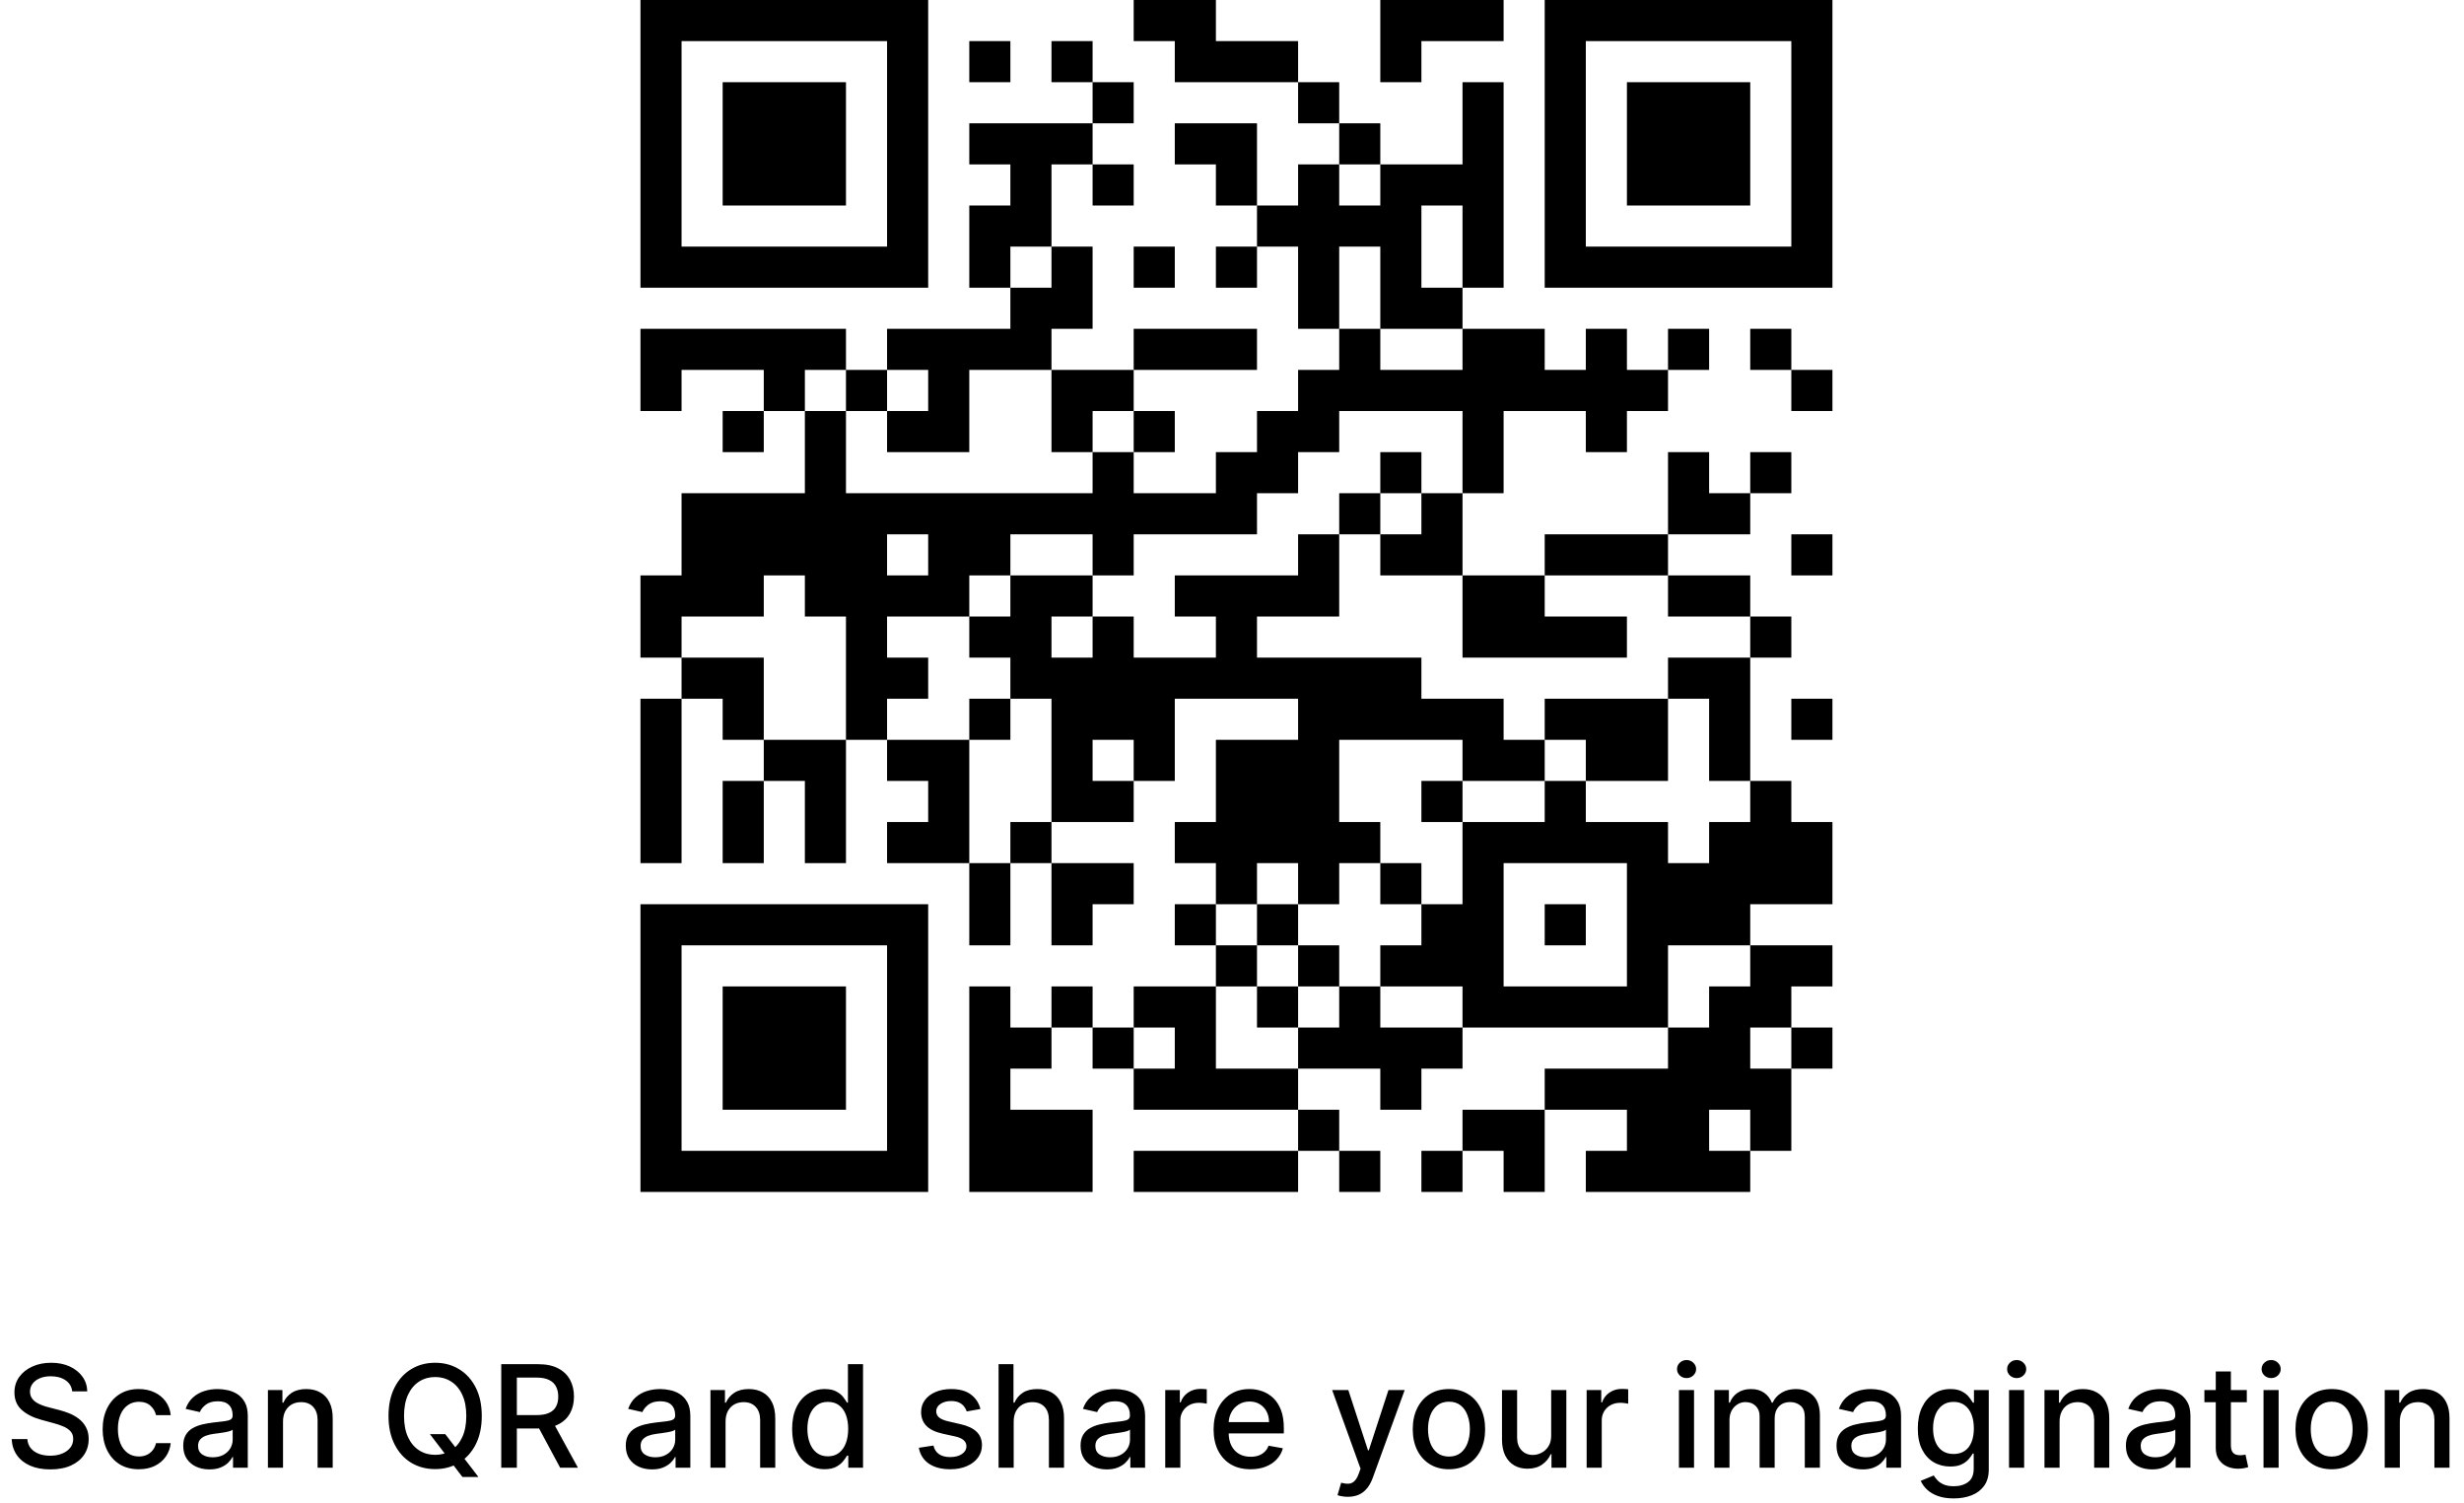 <svg width="277" height="169" viewBox="0 0 277 169" fill="none" xmlns="http://www.w3.org/2000/svg">
<path d="M8.117 156.42C8.057 155.883 7.807 155.466 7.367 155.17C6.928 154.871 6.375 154.722 5.708 154.722C5.231 154.722 4.818 154.797 4.469 154.949C4.121 155.097 3.85 155.301 3.657 155.562C3.468 155.82 3.373 156.114 3.373 156.443C3.373 156.72 3.437 156.958 3.566 157.159C3.699 157.36 3.871 157.528 4.083 157.665C4.299 157.797 4.53 157.909 4.776 158C5.022 158.087 5.259 158.159 5.487 158.216L6.623 158.511C6.994 158.602 7.375 158.725 7.765 158.881C8.155 159.036 8.517 159.241 8.85 159.494C9.183 159.748 9.452 160.062 9.657 160.438C9.865 160.812 9.969 161.261 9.969 161.784C9.969 162.443 9.799 163.028 9.458 163.54C9.121 164.051 8.63 164.455 7.987 164.75C7.346 165.045 6.572 165.193 5.663 165.193C4.791 165.193 4.038 165.055 3.401 164.778C2.765 164.502 2.267 164.11 1.907 163.602C1.547 163.091 1.348 162.485 1.31 161.784H3.072C3.106 162.205 3.242 162.555 3.481 162.835C3.723 163.112 4.032 163.318 4.407 163.455C4.786 163.587 5.201 163.653 5.651 163.653C6.147 163.653 6.589 163.576 6.975 163.42C7.365 163.261 7.672 163.042 7.896 162.761C8.119 162.477 8.231 162.146 8.231 161.767C8.231 161.422 8.132 161.14 7.935 160.92C7.742 160.701 7.479 160.519 7.146 160.375C6.816 160.231 6.443 160.104 6.026 159.994L4.651 159.619C3.719 159.366 2.981 158.992 2.435 158.5C1.894 158.008 1.623 157.356 1.623 156.545C1.623 155.875 1.805 155.29 2.168 154.79C2.532 154.29 3.024 153.902 3.646 153.625C4.267 153.345 4.968 153.205 5.748 153.205C6.536 153.205 7.231 153.343 7.833 153.619C8.439 153.896 8.916 154.277 9.265 154.761C9.613 155.242 9.795 155.795 9.81 156.42H8.117ZM15.607 165.176C14.762 165.176 14.035 164.985 13.425 164.602C12.819 164.216 12.354 163.684 12.028 163.006C11.702 162.328 11.539 161.551 11.539 160.676C11.539 159.79 11.706 159.008 12.039 158.33C12.372 157.648 12.842 157.116 13.448 156.733C14.054 156.35 14.768 156.159 15.59 156.159C16.253 156.159 16.844 156.282 17.363 156.528C17.882 156.771 18.3 157.112 18.619 157.551C18.941 157.991 19.132 158.504 19.192 159.091H17.539C17.448 158.682 17.24 158.33 16.914 158.034C16.592 157.739 16.16 157.591 15.619 157.591C15.145 157.591 14.73 157.716 14.374 157.966C14.022 158.212 13.747 158.564 13.55 159.023C13.354 159.477 13.255 160.015 13.255 160.636C13.255 161.273 13.352 161.822 13.545 162.284C13.738 162.746 14.011 163.104 14.363 163.358C14.719 163.612 15.137 163.739 15.619 163.739C15.941 163.739 16.232 163.68 16.494 163.562C16.759 163.441 16.98 163.269 17.158 163.045C17.34 162.822 17.467 162.553 17.539 162.239H19.192C19.132 162.803 18.948 163.307 18.641 163.75C18.334 164.193 17.924 164.542 17.408 164.795C16.897 165.049 16.297 165.176 15.607 165.176ZM23.549 165.193C22.996 165.193 22.496 165.091 22.049 164.886C21.602 164.678 21.248 164.377 20.986 163.983C20.729 163.589 20.6 163.106 20.6 162.534C20.6 162.042 20.695 161.636 20.884 161.318C21.074 161 21.329 160.748 21.651 160.562C21.973 160.377 22.333 160.237 22.731 160.142C23.129 160.047 23.534 159.975 23.947 159.926C24.47 159.866 24.894 159.816 25.22 159.778C25.545 159.737 25.782 159.67 25.93 159.58C26.077 159.489 26.151 159.341 26.151 159.136V159.097C26.151 158.6 26.011 158.216 25.731 157.943C25.454 157.67 25.041 157.534 24.492 157.534C23.92 157.534 23.47 157.661 23.14 157.915C22.814 158.165 22.589 158.443 22.464 158.75L20.867 158.386C21.057 157.856 21.333 157.428 21.697 157.102C22.064 156.773 22.486 156.534 22.964 156.386C23.441 156.235 23.943 156.159 24.47 156.159C24.818 156.159 25.187 156.201 25.577 156.284C25.971 156.364 26.339 156.511 26.68 156.727C27.024 156.943 27.307 157.252 27.526 157.653C27.746 158.051 27.856 158.568 27.856 159.205V165H26.197V163.807H26.129C26.019 164.027 25.854 164.242 25.634 164.455C25.415 164.667 25.132 164.843 24.788 164.983C24.443 165.123 24.03 165.193 23.549 165.193ZM23.918 163.83C24.388 163.83 24.79 163.737 25.123 163.551C25.46 163.366 25.716 163.123 25.89 162.824C26.068 162.521 26.157 162.197 26.157 161.852V160.727C26.096 160.788 25.979 160.845 25.805 160.898C25.634 160.947 25.439 160.991 25.22 161.028C25 161.062 24.786 161.095 24.577 161.125C24.369 161.152 24.195 161.174 24.055 161.193C23.725 161.235 23.424 161.305 23.151 161.403C22.882 161.502 22.666 161.644 22.504 161.83C22.345 162.011 22.265 162.254 22.265 162.557C22.265 162.977 22.42 163.295 22.731 163.511C23.041 163.723 23.437 163.83 23.918 163.83ZM31.817 159.818V165H30.119V156.273H31.749V157.693H31.857C32.058 157.231 32.372 156.86 32.8 156.58C33.232 156.299 33.776 156.159 34.431 156.159C35.026 156.159 35.547 156.284 35.994 156.534C36.441 156.78 36.787 157.148 37.033 157.636C37.28 158.125 37.403 158.729 37.403 159.449V165H35.704V159.653C35.704 159.021 35.539 158.527 35.209 158.17C34.88 157.811 34.427 157.631 33.852 157.631C33.458 157.631 33.107 157.716 32.8 157.886C32.497 158.057 32.257 158.307 32.079 158.636C31.905 158.962 31.817 159.356 31.817 159.818ZM48.33 161.227H50.057L51.273 162.812L51.847 163.517L53.785 166.045H51.989L50.694 164.358L50.251 163.744L48.33 161.227ZM54.16 159.182C54.16 160.424 53.932 161.492 53.478 162.386C53.023 163.277 52.4 163.962 51.609 164.443C50.821 164.92 49.925 165.159 48.921 165.159C47.914 165.159 47.014 164.92 46.222 164.443C45.434 163.962 44.813 163.275 44.359 162.381C43.904 161.487 43.677 160.42 43.677 159.182C43.677 157.939 43.904 156.873 44.359 155.983C44.813 155.089 45.434 154.403 46.222 153.926C47.014 153.445 47.914 153.205 48.921 153.205C49.925 153.205 50.821 153.445 51.609 153.926C52.4 154.403 53.023 155.089 53.478 155.983C53.932 156.873 54.16 157.939 54.16 159.182ZM52.421 159.182C52.421 158.235 52.268 157.437 51.961 156.79C51.658 156.138 51.241 155.646 50.711 155.312C50.184 154.975 49.588 154.807 48.921 154.807C48.251 154.807 47.652 154.975 47.126 155.312C46.599 155.646 46.182 156.138 45.876 156.79C45.573 157.437 45.421 158.235 45.421 159.182C45.421 160.129 45.573 160.928 45.876 161.58C46.182 162.227 46.599 162.72 47.126 163.057C47.652 163.39 48.251 163.557 48.921 163.557C49.588 163.557 50.184 163.39 50.711 163.057C51.241 162.72 51.658 162.227 51.961 161.58C52.268 160.928 52.421 160.129 52.421 159.182ZM56.349 165V153.364H60.496C61.398 153.364 62.146 153.519 62.741 153.83C63.339 154.14 63.786 154.57 64.082 155.119C64.377 155.665 64.525 156.295 64.525 157.011C64.525 157.723 64.375 158.35 64.076 158.892C63.781 159.43 63.334 159.848 62.735 160.148C62.14 160.447 61.392 160.597 60.491 160.597H57.349V159.085H60.332C60.9 159.085 61.362 159.004 61.718 158.841C62.078 158.678 62.341 158.441 62.508 158.131C62.675 157.82 62.758 157.447 62.758 157.011C62.758 156.572 62.673 156.191 62.502 155.869C62.336 155.547 62.072 155.301 61.712 155.131C61.356 154.956 60.889 154.869 60.309 154.869H58.104V165H56.349ZM62.093 159.75L64.968 165H62.968L60.15 159.75H62.093ZM73.299 165.193C72.746 165.193 72.246 165.091 71.799 164.886C71.352 164.678 70.998 164.377 70.737 163.983C70.479 163.589 70.35 163.106 70.35 162.534C70.35 162.042 70.445 161.636 70.634 161.318C70.824 161 71.079 160.748 71.401 160.562C71.723 160.377 72.083 160.237 72.481 160.142C72.879 160.047 73.284 159.975 73.697 159.926C74.219 159.866 74.644 159.816 74.969 159.778C75.295 159.737 75.532 159.67 75.68 159.58C75.827 159.489 75.901 159.341 75.901 159.136V159.097C75.901 158.6 75.761 158.216 75.481 157.943C75.204 157.67 74.791 157.534 74.242 157.534C73.67 157.534 73.219 157.661 72.89 157.915C72.564 158.165 72.339 158.443 72.214 158.75L70.617 158.386C70.807 157.856 71.083 157.428 71.447 157.102C71.814 156.773 72.237 156.534 72.714 156.386C73.191 156.235 73.693 156.159 74.219 156.159C74.568 156.159 74.937 156.201 75.327 156.284C75.721 156.364 76.089 156.511 76.43 156.727C76.774 156.943 77.057 157.252 77.276 157.653C77.496 158.051 77.606 158.568 77.606 159.205V165H75.947V163.807H75.879C75.769 164.027 75.604 164.242 75.384 164.455C75.165 164.667 74.882 164.843 74.538 164.983C74.193 165.123 73.78 165.193 73.299 165.193ZM73.668 163.83C74.138 163.83 74.54 163.737 74.873 163.551C75.21 163.366 75.466 163.123 75.64 162.824C75.818 162.521 75.907 162.197 75.907 161.852V160.727C75.846 160.788 75.729 160.845 75.555 160.898C75.384 160.947 75.189 160.991 74.969 161.028C74.75 161.062 74.536 161.095 74.327 161.125C74.119 161.152 73.945 161.174 73.805 161.193C73.475 161.235 73.174 161.305 72.901 161.403C72.632 161.502 72.416 161.644 72.254 161.83C72.094 162.011 72.015 162.254 72.015 162.557C72.015 162.977 72.17 163.295 72.481 163.511C72.791 163.723 73.187 163.83 73.668 163.83ZM81.567 159.818V165H79.869V156.273H81.499V157.693H81.607C81.808 157.231 82.122 156.86 82.55 156.58C82.982 156.299 83.526 156.159 84.181 156.159C84.776 156.159 85.297 156.284 85.744 156.534C86.191 156.78 86.537 157.148 86.783 157.636C87.03 158.125 87.153 158.729 87.153 159.449V165H85.454V159.653C85.454 159.021 85.289 158.527 84.96 158.17C84.63 157.811 84.177 157.631 83.602 157.631C83.208 157.631 82.857 157.716 82.55 157.886C82.247 158.057 82.007 158.307 81.829 158.636C81.655 158.962 81.567 159.356 81.567 159.818ZM92.698 165.17C91.994 165.17 91.365 164.991 90.812 164.631C90.263 164.267 89.831 163.75 89.516 163.08C89.206 162.405 89.05 161.597 89.05 160.653C89.05 159.71 89.208 158.903 89.522 158.233C89.84 157.562 90.276 157.049 90.829 156.693C91.382 156.337 92.009 156.159 92.71 156.159C93.251 156.159 93.687 156.25 94.016 156.432C94.35 156.61 94.607 156.818 94.789 157.057C94.975 157.295 95.119 157.506 95.221 157.688H95.323V153.364H97.022V165H95.363V163.642H95.221C95.119 163.828 94.971 164.04 94.778 164.278C94.588 164.517 94.327 164.725 93.994 164.903C93.66 165.081 93.228 165.17 92.698 165.17ZM93.073 163.722C93.562 163.722 93.975 163.593 94.312 163.335C94.653 163.074 94.91 162.712 95.085 162.25C95.263 161.788 95.352 161.25 95.352 160.636C95.352 160.03 95.264 159.5 95.09 159.045C94.916 158.591 94.66 158.237 94.323 157.983C93.986 157.729 93.569 157.602 93.073 157.602C92.562 157.602 92.136 157.735 91.795 158C91.454 158.265 91.196 158.627 91.022 159.085C90.852 159.544 90.766 160.061 90.766 160.636C90.766 161.22 90.853 161.744 91.028 162.21C91.202 162.676 91.46 163.045 91.8 163.318C92.145 163.587 92.569 163.722 93.073 163.722ZM110.221 158.403L108.681 158.676C108.617 158.479 108.514 158.292 108.374 158.114C108.238 157.936 108.052 157.79 107.817 157.676C107.583 157.562 107.289 157.506 106.937 157.506C106.456 157.506 106.054 157.614 105.732 157.83C105.41 158.042 105.249 158.316 105.249 158.653C105.249 158.945 105.357 159.18 105.573 159.358C105.789 159.536 106.138 159.682 106.619 159.795L108.005 160.114C108.808 160.299 109.406 160.585 109.8 160.972C110.194 161.358 110.391 161.86 110.391 162.477C110.391 163 110.24 163.466 109.937 163.875C109.638 164.28 109.219 164.598 108.681 164.83C108.147 165.061 107.528 165.176 106.823 165.176C105.846 165.176 105.049 164.968 104.431 164.551C103.814 164.131 103.435 163.534 103.295 162.761L104.937 162.511C105.039 162.939 105.249 163.263 105.567 163.483C105.886 163.699 106.3 163.807 106.812 163.807C107.369 163.807 107.814 163.691 108.147 163.46C108.48 163.225 108.647 162.939 108.647 162.602C108.647 162.33 108.545 162.1 108.34 161.915C108.139 161.729 107.831 161.589 107.414 161.494L105.937 161.17C105.122 160.985 104.52 160.689 104.13 160.284C103.744 159.879 103.55 159.366 103.55 158.744C103.55 158.229 103.694 157.778 103.982 157.392C104.27 157.006 104.668 156.705 105.175 156.489C105.683 156.269 106.264 156.159 106.92 156.159C107.863 156.159 108.605 156.364 109.147 156.773C109.689 157.178 110.047 157.722 110.221 158.403ZM113.958 159.818V165H112.259V153.364H113.935V157.693H114.043C114.248 157.223 114.56 156.85 114.981 156.574C115.401 156.297 115.951 156.159 116.629 156.159C117.227 156.159 117.75 156.282 118.197 156.528C118.647 156.775 118.996 157.142 119.242 157.631C119.492 158.116 119.617 158.722 119.617 159.449V165H117.918V159.653C117.918 159.013 117.754 158.517 117.424 158.165C117.094 157.809 116.636 157.631 116.049 157.631C115.647 157.631 115.288 157.716 114.969 157.886C114.655 158.057 114.407 158.307 114.225 158.636C114.047 158.962 113.958 159.356 113.958 159.818ZM124.424 165.193C123.871 165.193 123.371 165.091 122.924 164.886C122.477 164.678 122.123 164.377 121.862 163.983C121.604 163.589 121.475 163.106 121.475 162.534C121.475 162.042 121.57 161.636 121.759 161.318C121.949 161 122.204 160.748 122.526 160.562C122.848 160.377 123.208 160.237 123.606 160.142C124.004 160.047 124.409 159.975 124.822 159.926C125.344 159.866 125.769 159.816 126.094 159.778C126.42 159.737 126.657 159.67 126.805 159.58C126.952 159.489 127.026 159.341 127.026 159.136V159.097C127.026 158.6 126.886 158.216 126.606 157.943C126.329 157.67 125.916 157.534 125.367 157.534C124.795 157.534 124.344 157.661 124.015 157.915C123.689 158.165 123.464 158.443 123.339 158.75L121.742 158.386C121.932 157.856 122.208 157.428 122.572 157.102C122.939 156.773 123.362 156.534 123.839 156.386C124.316 156.235 124.818 156.159 125.344 156.159C125.693 156.159 126.062 156.201 126.452 156.284C126.846 156.364 127.214 156.511 127.555 156.727C127.899 156.943 128.182 157.252 128.401 157.653C128.621 158.051 128.731 158.568 128.731 159.205V165H127.072V163.807H127.004C126.894 164.027 126.729 164.242 126.509 164.455C126.29 164.667 126.007 164.843 125.663 164.983C125.318 165.123 124.905 165.193 124.424 165.193ZM124.793 163.83C125.263 163.83 125.665 163.737 125.998 163.551C126.335 163.366 126.591 163.123 126.765 162.824C126.943 162.521 127.032 162.197 127.032 161.852V160.727C126.971 160.788 126.854 160.845 126.68 160.898C126.509 160.947 126.314 160.991 126.094 161.028C125.875 161.062 125.661 161.095 125.452 161.125C125.244 161.152 125.07 161.174 124.93 161.193C124.6 161.235 124.299 161.305 124.026 161.403C123.757 161.502 123.541 161.644 123.379 161.83C123.219 162.011 123.14 162.254 123.14 162.557C123.14 162.977 123.295 163.295 123.606 163.511C123.916 163.723 124.312 163.83 124.793 163.83ZM130.994 165V156.273H132.636V157.659H132.727C132.886 157.189 133.166 156.82 133.567 156.551C133.973 156.278 134.431 156.142 134.942 156.142C135.049 156.142 135.174 156.146 135.317 156.153C135.465 156.161 135.581 156.17 135.664 156.182V157.807C135.596 157.788 135.475 157.767 135.3 157.744C135.126 157.718 134.952 157.705 134.778 157.705C134.376 157.705 134.018 157.79 133.704 157.96C133.393 158.127 133.147 158.36 132.965 158.659C132.783 158.955 132.692 159.292 132.692 159.67V165H130.994ZM140.583 165.176C139.723 165.176 138.983 164.992 138.362 164.625C137.744 164.254 137.267 163.733 136.93 163.062C136.596 162.388 136.43 161.598 136.43 160.693C136.43 159.799 136.596 159.011 136.93 158.33C137.267 157.648 137.737 157.116 138.339 156.733C138.945 156.35 139.653 156.159 140.464 156.159C140.956 156.159 141.433 156.241 141.896 156.403C142.358 156.566 142.772 156.822 143.14 157.17C143.507 157.519 143.797 157.972 144.009 158.528C144.221 159.081 144.327 159.754 144.327 160.545V161.148H137.39V159.875H142.663C142.663 159.428 142.572 159.032 142.39 158.688C142.208 158.339 141.952 158.064 141.623 157.864C141.297 157.663 140.915 157.562 140.475 157.562C139.998 157.562 139.581 157.68 139.225 157.915C138.873 158.146 138.6 158.449 138.407 158.824C138.218 159.195 138.123 159.598 138.123 160.034V161.028C138.123 161.612 138.225 162.108 138.43 162.517C138.638 162.926 138.928 163.239 139.299 163.455C139.67 163.667 140.104 163.773 140.6 163.773C140.922 163.773 141.216 163.727 141.481 163.636C141.746 163.542 141.975 163.402 142.168 163.216C142.362 163.03 142.509 162.801 142.612 162.528L144.219 162.818C144.091 163.292 143.86 163.706 143.526 164.062C143.197 164.415 142.782 164.689 142.282 164.886C141.786 165.08 141.219 165.176 140.583 165.176ZM151.521 168.273C151.267 168.273 151.036 168.252 150.827 168.21C150.619 168.172 150.464 168.131 150.362 168.085L150.771 166.693C151.081 166.777 151.358 166.813 151.6 166.801C151.843 166.79 152.057 166.699 152.242 166.528C152.432 166.358 152.598 166.08 152.742 165.693L152.952 165.114L149.759 156.273H151.577L153.788 163.045H153.879L156.089 156.273H157.913L154.316 166.165C154.149 166.619 153.937 167.004 153.68 167.318C153.422 167.636 153.115 167.875 152.759 168.034C152.403 168.193 151.99 168.273 151.521 168.273ZM162.888 165.176C162.07 165.176 161.356 164.989 160.746 164.614C160.137 164.239 159.663 163.714 159.326 163.04C158.989 162.366 158.82 161.578 158.82 160.676C158.82 159.771 158.989 158.979 159.326 158.301C159.663 157.623 160.137 157.097 160.746 156.722C161.356 156.347 162.07 156.159 162.888 156.159C163.707 156.159 164.421 156.347 165.031 156.722C165.64 157.097 166.114 157.623 166.451 158.301C166.788 158.979 166.957 159.771 166.957 160.676C166.957 161.578 166.788 162.366 166.451 163.04C166.114 163.714 165.64 164.239 165.031 164.614C164.421 164.989 163.707 165.176 162.888 165.176ZM162.894 163.75C163.424 163.75 163.864 163.61 164.212 163.33C164.561 163.049 164.818 162.676 164.985 162.21C165.156 161.744 165.241 161.231 165.241 160.67C165.241 160.114 165.156 159.602 164.985 159.136C164.818 158.667 164.561 158.29 164.212 158.006C163.864 157.722 163.424 157.58 162.894 157.58C162.36 157.58 161.917 157.722 161.565 158.006C161.216 158.29 160.957 158.667 160.786 159.136C160.62 159.602 160.536 160.114 160.536 160.67C160.536 161.231 160.62 161.744 160.786 162.21C160.957 162.676 161.216 163.049 161.565 163.33C161.917 163.61 162.36 163.75 162.894 163.75ZM174.381 161.381V156.273H176.086V165H174.415V163.489H174.325C174.124 163.955 173.802 164.343 173.359 164.653C172.919 164.96 172.372 165.114 171.717 165.114C171.156 165.114 170.66 164.991 170.228 164.744C169.8 164.494 169.463 164.125 169.217 163.636C168.974 163.148 168.853 162.544 168.853 161.824V156.273H170.552V161.619C170.552 162.214 170.717 162.687 171.046 163.04C171.376 163.392 171.804 163.568 172.33 163.568C172.648 163.568 172.965 163.489 173.279 163.33C173.597 163.17 173.861 162.93 174.069 162.608C174.281 162.286 174.385 161.877 174.381 161.381ZM178.369 165V156.273H180.011V157.659H180.102C180.261 157.189 180.541 156.82 180.942 156.551C181.348 156.278 181.806 156.142 182.317 156.142C182.424 156.142 182.549 156.146 182.692 156.153C182.84 156.161 182.956 156.17 183.039 156.182V157.807C182.971 157.788 182.85 157.767 182.675 157.744C182.501 157.718 182.327 157.705 182.153 157.705C181.751 157.705 181.393 157.79 181.079 157.96C180.768 158.127 180.522 158.36 180.34 158.659C180.158 158.955 180.067 159.292 180.067 159.67V165H178.369ZM188.744 165V156.273H190.442V165H188.744ZM189.602 154.926C189.306 154.926 189.052 154.828 188.84 154.631C188.632 154.43 188.528 154.191 188.528 153.915C188.528 153.634 188.632 153.396 188.84 153.199C189.052 152.998 189.306 152.898 189.602 152.898C189.897 152.898 190.149 152.998 190.357 153.199C190.569 153.396 190.675 153.634 190.675 153.915C190.675 154.191 190.569 154.43 190.357 154.631C190.149 154.828 189.897 154.926 189.602 154.926ZM192.728 165V156.273H194.359V157.693H194.467C194.648 157.212 194.946 156.837 195.359 156.568C195.772 156.295 196.266 156.159 196.842 156.159C197.425 156.159 197.914 156.295 198.308 156.568C198.705 156.841 198.999 157.216 199.188 157.693H199.279C199.487 157.227 199.819 156.856 200.273 156.58C200.728 156.299 201.27 156.159 201.898 156.159C202.69 156.159 203.336 156.407 203.836 156.903C204.34 157.4 204.592 158.148 204.592 159.148V165H202.893V159.307C202.893 158.716 202.732 158.288 202.41 158.023C202.088 157.758 201.703 157.625 201.256 157.625C200.703 157.625 200.273 157.795 199.967 158.136C199.66 158.473 199.506 158.907 199.506 159.438V165H197.813V159.199C197.813 158.725 197.665 158.345 197.37 158.057C197.075 157.769 196.69 157.625 196.217 157.625C195.895 157.625 195.597 157.71 195.325 157.881C195.056 158.047 194.838 158.28 194.671 158.58C194.508 158.879 194.427 159.225 194.427 159.619V165H192.728ZM209.408 165.193C208.855 165.193 208.355 165.091 207.908 164.886C207.461 164.678 207.107 164.377 206.846 163.983C206.588 163.589 206.46 163.106 206.46 162.534C206.46 162.042 206.554 161.636 206.744 161.318C206.933 161 207.189 160.748 207.511 160.562C207.833 160.377 208.192 160.237 208.59 160.142C208.988 160.047 209.393 159.975 209.806 159.926C210.329 159.866 210.753 159.816 211.079 159.778C211.405 159.737 211.641 159.67 211.789 159.58C211.937 159.489 212.011 159.341 212.011 159.136V159.097C212.011 158.6 211.871 158.216 211.59 157.943C211.314 157.67 210.901 157.534 210.352 157.534C209.78 157.534 209.329 157.661 208.999 157.915C208.674 158.165 208.448 158.443 208.323 158.75L206.727 158.386C206.916 157.856 207.192 157.428 207.556 157.102C207.924 156.773 208.346 156.534 208.823 156.386C209.3 156.235 209.802 156.159 210.329 156.159C210.677 156.159 211.047 156.201 211.437 156.284C211.831 156.364 212.198 156.511 212.539 156.727C212.884 156.943 213.166 157.252 213.386 157.653C213.605 158.051 213.715 158.568 213.715 159.205V165H212.056V163.807H211.988C211.878 164.027 211.713 164.242 211.494 164.455C211.274 164.667 210.992 164.843 210.647 164.983C210.302 165.123 209.889 165.193 209.408 165.193ZM209.778 163.83C210.247 163.83 210.649 163.737 210.982 163.551C211.319 163.366 211.575 163.123 211.749 162.824C211.927 162.521 212.016 162.197 212.016 161.852V160.727C211.956 160.788 211.838 160.845 211.664 160.898C211.494 160.947 211.299 160.991 211.079 161.028C210.859 161.062 210.645 161.095 210.437 161.125C210.228 161.152 210.054 161.174 209.914 161.193C209.585 161.235 209.283 161.305 209.011 161.403C208.742 161.502 208.526 161.644 208.363 161.83C208.204 162.011 208.124 162.254 208.124 162.557C208.124 162.977 208.28 163.295 208.59 163.511C208.901 163.723 209.297 163.83 209.778 163.83ZM219.637 168.455C218.944 168.455 218.347 168.364 217.847 168.182C217.351 168 216.946 167.759 216.631 167.46C216.317 167.161 216.082 166.833 215.927 166.477L217.387 165.875C217.489 166.042 217.626 166.218 217.796 166.403C217.97 166.593 218.205 166.754 218.501 166.886C218.8 167.019 219.184 167.085 219.654 167.085C220.298 167.085 220.83 166.928 221.251 166.614C221.671 166.303 221.881 165.807 221.881 165.125V163.409H221.773C221.671 163.595 221.523 163.801 221.33 164.028C221.141 164.256 220.879 164.453 220.546 164.619C220.213 164.786 219.779 164.869 219.245 164.869C218.556 164.869 217.934 164.708 217.381 164.386C216.832 164.061 216.397 163.581 216.075 162.949C215.756 162.312 215.597 161.53 215.597 160.602C215.597 159.674 215.754 158.879 216.069 158.216C216.387 157.553 216.823 157.045 217.376 156.693C217.929 156.337 218.556 156.159 219.256 156.159C219.798 156.159 220.236 156.25 220.569 156.432C220.902 156.61 221.162 156.818 221.347 157.057C221.537 157.295 221.683 157.506 221.785 157.688H221.91V156.273H223.575V165.193C223.575 165.943 223.4 166.559 223.052 167.04C222.703 167.521 222.232 167.877 221.637 168.108C221.046 168.339 220.379 168.455 219.637 168.455ZM219.62 163.46C220.109 163.46 220.522 163.347 220.859 163.119C221.2 162.888 221.457 162.559 221.631 162.131C221.809 161.699 221.898 161.182 221.898 160.58C221.898 159.992 221.811 159.475 221.637 159.028C221.463 158.581 221.207 158.233 220.87 157.983C220.533 157.729 220.116 157.602 219.62 157.602C219.109 157.602 218.683 157.735 218.342 158C218.001 158.261 217.743 158.617 217.569 159.068C217.398 159.519 217.313 160.023 217.313 160.58C217.313 161.152 217.4 161.653 217.575 162.085C217.749 162.517 218.006 162.854 218.347 163.097C218.692 163.339 219.116 163.46 219.62 163.46ZM225.853 165V156.273H227.552V165H225.853ZM226.711 154.926C226.415 154.926 226.162 154.828 225.95 154.631C225.741 154.43 225.637 154.191 225.637 153.915C225.637 153.634 225.741 153.396 225.95 153.199C226.162 152.998 226.415 152.898 226.711 152.898C227.006 152.898 227.258 152.998 227.467 153.199C227.679 153.396 227.785 153.634 227.785 153.915C227.785 154.191 227.679 154.43 227.467 154.631C227.258 154.828 227.006 154.926 226.711 154.926ZM231.536 159.818V165H229.837V156.273H231.468V157.693H231.576C231.777 157.231 232.091 156.86 232.519 156.58C232.951 156.299 233.495 156.159 234.15 156.159C234.745 156.159 235.265 156.284 235.712 156.534C236.159 156.78 236.506 157.148 236.752 157.636C236.998 158.125 237.121 158.729 237.121 159.449V165H235.423V159.653C235.423 159.021 235.258 158.527 234.928 158.17C234.599 157.811 234.146 157.631 233.57 157.631C233.176 157.631 232.826 157.716 232.519 157.886C232.216 158.057 231.976 158.307 231.798 158.636C231.623 158.962 231.536 159.356 231.536 159.818ZM241.94 165.193C241.387 165.193 240.887 165.091 240.44 164.886C239.993 164.678 239.638 164.377 239.377 163.983C239.12 163.589 238.991 163.106 238.991 162.534C238.991 162.042 239.085 161.636 239.275 161.318C239.464 161 239.72 160.748 240.042 160.562C240.364 160.377 240.724 160.237 241.121 160.142C241.519 160.047 241.924 159.975 242.337 159.926C242.86 159.866 243.284 159.816 243.61 159.778C243.936 159.737 244.173 159.67 244.32 159.58C244.468 159.489 244.542 159.341 244.542 159.136V159.097C244.542 158.6 244.402 158.216 244.121 157.943C243.845 157.67 243.432 157.534 242.883 157.534C242.311 157.534 241.86 157.661 241.531 157.915C241.205 158.165 240.979 158.443 240.854 158.75L239.258 158.386C239.447 157.856 239.724 157.428 240.087 157.102C240.455 156.773 240.877 156.534 241.354 156.386C241.832 156.235 242.334 156.159 242.86 156.159C243.209 156.159 243.578 156.201 243.968 156.284C244.362 156.364 244.729 156.511 245.07 156.727C245.415 156.943 245.697 157.252 245.917 157.653C246.137 158.051 246.246 158.568 246.246 159.205V165H244.587V163.807H244.519C244.409 164.027 244.245 164.242 244.025 164.455C243.805 164.667 243.523 164.843 243.178 164.983C242.834 165.123 242.421 165.193 241.94 165.193ZM242.309 163.83C242.779 163.83 243.18 163.737 243.513 163.551C243.851 163.366 244.106 163.123 244.281 162.824C244.459 162.521 244.548 162.197 244.548 161.852V160.727C244.487 160.788 244.37 160.845 244.195 160.898C244.025 160.947 243.83 160.991 243.61 161.028C243.39 161.062 243.176 161.095 242.968 161.125C242.76 161.152 242.585 161.174 242.445 161.193C242.116 161.235 241.815 161.305 241.542 161.403C241.273 161.502 241.057 161.644 240.894 161.83C240.735 162.011 240.656 162.254 240.656 162.557C240.656 162.977 240.811 163.295 241.121 163.511C241.432 163.723 241.828 163.83 242.309 163.83ZM252.583 156.273V157.636H247.816V156.273H252.583ZM249.094 154.182H250.793V162.438C250.793 162.767 250.843 163.015 250.941 163.182C251.04 163.345 251.166 163.456 251.322 163.517C251.481 163.574 251.653 163.602 251.839 163.602C251.975 163.602 252.094 163.593 252.197 163.574C252.299 163.555 252.379 163.54 252.435 163.528L252.742 164.932C252.644 164.97 252.504 165.008 252.322 165.045C252.14 165.087 251.913 165.11 251.64 165.114C251.193 165.121 250.776 165.042 250.39 164.875C250.004 164.708 249.691 164.451 249.452 164.102C249.214 163.754 249.094 163.316 249.094 162.79V154.182ZM254.462 165V156.273H256.161V165H254.462ZM255.32 154.926C255.025 154.926 254.771 154.828 254.559 154.631C254.351 154.43 254.246 154.191 254.246 153.915C254.246 153.634 254.351 153.396 254.559 153.199C254.771 152.998 255.025 152.898 255.32 152.898C255.616 152.898 255.868 152.998 256.076 153.199C256.288 153.396 256.394 153.634 256.394 153.915C256.394 154.191 256.288 154.43 256.076 154.631C255.868 154.828 255.616 154.926 255.32 154.926ZM262.123 165.176C261.305 165.176 260.591 164.989 259.981 164.614C259.371 164.239 258.897 163.714 258.56 163.04C258.223 162.366 258.055 161.578 258.055 160.676C258.055 159.771 258.223 158.979 258.56 158.301C258.897 157.623 259.371 157.097 259.981 156.722C260.591 156.347 261.305 156.159 262.123 156.159C262.941 156.159 263.655 156.347 264.265 156.722C264.875 157.097 265.348 157.623 265.685 158.301C266.022 158.979 266.191 159.771 266.191 160.676C266.191 161.578 266.022 162.366 265.685 163.04C265.348 163.714 264.875 164.239 264.265 164.614C263.655 164.989 262.941 165.176 262.123 165.176ZM262.129 163.75C262.659 163.75 263.098 163.61 263.447 163.33C263.795 163.049 264.053 162.676 264.219 162.21C264.39 161.744 264.475 161.231 264.475 160.67C264.475 160.114 264.39 159.602 264.219 159.136C264.053 158.667 263.795 158.29 263.447 158.006C263.098 157.722 262.659 157.58 262.129 157.58C261.594 157.58 261.151 157.722 260.799 158.006C260.451 158.29 260.191 158.667 260.021 159.136C259.854 159.602 259.771 160.114 259.771 160.67C259.771 161.231 259.854 161.744 260.021 162.21C260.191 162.676 260.451 163.049 260.799 163.33C261.151 163.61 261.594 163.75 262.129 163.75ZM269.786 159.818V165H268.087V156.273H269.718V157.693H269.826C270.027 157.231 270.341 156.86 270.769 156.58C271.201 156.299 271.745 156.159 272.4 156.159C272.995 156.159 273.515 156.284 273.962 156.534C274.409 156.78 274.756 157.148 275.002 157.636C275.248 158.125 275.371 158.729 275.371 159.449V165H273.673V159.653C273.673 159.021 273.508 158.527 273.178 158.17C272.849 157.811 272.396 157.631 271.82 157.631C271.426 157.631 271.076 157.716 270.769 157.886C270.466 158.057 270.226 158.307 270.048 158.636C269.873 158.962 269.786 159.356 269.786 159.818Z" fill="black"/>
<path d="M72 0H76.621V4.621H72V0ZM76.621 0H81.241V4.621H76.621V0ZM81.241 0H85.862V4.621H81.241V0ZM85.862 0H90.483V4.621H85.862V0ZM90.483 0H95.103V4.621H90.483V0ZM95.103 0H99.724V4.621H95.103V0ZM99.724 0H104.345V4.621H99.724V0ZM127.448 0H132.069V4.621H127.448V0ZM132.069 0H136.69V4.621H132.069V0ZM155.172 0H159.793V4.621H155.172V0ZM159.793 0H164.414V4.621H159.793V0ZM164.414 0H169.034V4.621H164.414V0ZM173.655 0H178.276V4.621H173.655V0ZM178.276 0H182.897V4.621H178.276V0ZM182.897 0H187.517V4.621H182.897V0ZM187.517 0H192.138V4.621H187.517V0ZM192.138 0H196.759V4.621H192.138V0ZM196.759 0H201.379V4.621H196.759V0ZM201.379 0H206V4.621H201.379V0ZM72 4.621H76.621V9.241H72V4.621ZM99.724 4.621H104.345V9.241H99.724V4.621ZM108.966 4.621H113.586V9.241H108.966V4.621ZM118.207 4.621H122.828V9.241H118.207V4.621ZM132.069 4.621H136.69V9.241H132.069V4.621ZM136.69 4.621H141.31V9.241H136.69V4.621ZM141.31 4.621H145.931V9.241H141.31V4.621ZM155.172 4.621H159.793V9.241H155.172V4.621ZM173.655 4.621H178.276V9.241H173.655V4.621ZM201.379 4.621H206V9.241H201.379V4.621ZM72 9.241H76.621V13.862H72V9.241ZM81.241 9.241H85.862V13.862H81.241V9.241ZM85.862 9.241H90.483V13.862H85.862V9.241ZM90.483 9.241H95.103V13.862H90.483V9.241ZM99.724 9.241H104.345V13.862H99.724V9.241ZM122.828 9.241H127.448V13.862H122.828V9.241ZM145.931 9.241H150.552V13.862H145.931V9.241ZM164.414 9.241H169.034V13.862H164.414V9.241ZM173.655 9.241H178.276V13.862H173.655V9.241ZM182.897 9.241H187.517V13.862H182.897V9.241ZM187.517 9.241H192.138V13.862H187.517V9.241ZM192.138 9.241H196.759V13.862H192.138V9.241ZM201.379 9.241H206V13.862H201.379V9.241ZM72 13.862H76.621V18.483H72V13.862ZM81.241 13.862H85.862V18.483H81.241V13.862ZM85.862 13.862H90.483V18.483H85.862V13.862ZM90.483 13.862H95.103V18.483H90.483V13.862ZM99.724 13.862H104.345V18.483H99.724V13.862ZM108.966 13.862H113.586V18.483H108.966V13.862ZM113.586 13.862H118.207V18.483H113.586V13.862ZM118.207 13.862H122.828V18.483H118.207V13.862ZM132.069 13.862H136.69V18.483H132.069V13.862ZM136.69 13.862H141.31V18.483H136.69V13.862ZM150.552 13.862H155.172V18.483H150.552V13.862ZM164.414 13.862H169.034V18.483H164.414V13.862ZM173.655 13.862H178.276V18.483H173.655V13.862ZM182.897 13.862H187.517V18.483H182.897V13.862ZM187.517 13.862H192.138V18.483H187.517V13.862ZM192.138 13.862H196.759V18.483H192.138V13.862ZM201.379 13.862H206V18.483H201.379V13.862ZM72 18.483H76.621V23.103H72V18.483ZM81.241 18.483H85.862V23.103H81.241V18.483ZM85.862 18.483H90.483V23.103H85.862V18.483ZM90.483 18.483H95.103V23.103H90.483V18.483ZM99.724 18.483H104.345V23.103H99.724V18.483ZM113.586 18.483H118.207V23.103H113.586V18.483ZM122.828 18.483H127.448V23.103H122.828V18.483ZM136.69 18.483H141.31V23.103H136.69V18.483ZM145.931 18.483H150.552V23.103H145.931V18.483ZM155.172 18.483H159.793V23.103H155.172V18.483ZM159.793 18.483H164.414V23.103H159.793V18.483ZM164.414 18.483H169.034V23.103H164.414V18.483ZM173.655 18.483H178.276V23.103H173.655V18.483ZM182.897 18.483H187.517V23.103H182.897V18.483ZM187.517 18.483H192.138V23.103H187.517V18.483ZM192.138 18.483H196.759V23.103H192.138V18.483ZM201.379 18.483H206V23.103H201.379V18.483ZM72 23.103H76.621V27.724H72V23.103ZM99.724 23.103H104.345V27.724H99.724V23.103ZM108.966 23.103H113.586V27.724H108.966V23.103ZM113.586 23.103H118.207V27.724H113.586V23.103ZM141.31 23.103H145.931V27.724H141.31V23.103ZM145.931 23.103H150.552V27.724H145.931V23.103ZM150.552 23.103H155.172V27.724H150.552V23.103ZM155.172 23.103H159.793V27.724H155.172V23.103ZM164.414 23.103H169.034V27.724H164.414V23.103ZM173.655 23.103H178.276V27.724H173.655V23.103ZM201.379 23.103H206V27.724H201.379V23.103ZM72 27.724H76.621V32.345H72V27.724ZM76.621 27.724H81.241V32.345H76.621V27.724ZM81.241 27.724H85.862V32.345H81.241V27.724ZM85.862 27.724H90.483V32.345H85.862V27.724ZM90.483 27.724H95.103V32.345H90.483V27.724ZM95.103 27.724H99.724V32.345H95.103V27.724ZM99.724 27.724H104.345V32.345H99.724V27.724ZM108.966 27.724H113.586V32.345H108.966V27.724ZM118.207 27.724H122.828V32.345H118.207V27.724ZM127.448 27.724H132.069V32.345H127.448V27.724ZM136.69 27.724H141.31V32.345H136.69V27.724ZM145.931 27.724H150.552V32.345H145.931V27.724ZM155.172 27.724H159.793V32.345H155.172V27.724ZM164.414 27.724H169.034V32.345H164.414V27.724ZM173.655 27.724H178.276V32.345H173.655V27.724ZM178.276 27.724H182.897V32.345H178.276V27.724ZM182.897 27.724H187.517V32.345H182.897V27.724ZM187.517 27.724H192.138V32.345H187.517V27.724ZM192.138 27.724H196.759V32.345H192.138V27.724ZM196.759 27.724H201.379V32.345H196.759V27.724ZM201.379 27.724H206V32.345H201.379V27.724ZM113.586 32.345H118.207V36.965H113.586V32.345ZM118.207 32.345H122.828V36.965H118.207V32.345ZM145.931 32.345H150.552V36.965H145.931V32.345ZM155.172 32.345H159.793V36.965H155.172V32.345ZM159.793 32.345H164.414V36.965H159.793V32.345ZM72 36.965H76.621V41.586H72V36.965ZM76.621 36.965H81.241V41.586H76.621V36.965ZM81.241 36.965H85.862V41.586H81.241V36.965ZM85.862 36.965H90.483V41.586H85.862V36.965ZM90.483 36.965H95.103V41.586H90.483V36.965ZM99.724 36.965H104.345V41.586H99.724V36.965ZM104.345 36.965H108.966V41.586H104.345V36.965ZM108.966 36.965H113.586V41.586H108.966V36.965ZM113.586 36.965H118.207V41.586H113.586V36.965ZM127.448 36.965H132.069V41.586H127.448V36.965ZM132.069 36.965H136.69V41.586H132.069V36.965ZM136.69 36.965H141.31V41.586H136.69V36.965ZM150.552 36.965H155.172V41.586H150.552V36.965ZM164.414 36.965H169.034V41.586H164.414V36.965ZM169.034 36.965H173.655V41.586H169.034V36.965ZM178.276 36.965H182.897V41.586H178.276V36.965ZM187.517 36.965H192.138V41.586H187.517V36.965ZM196.759 36.965H201.379V41.586H196.759V36.965ZM72 41.586H76.621V46.207H72V41.586ZM85.862 41.586H90.483V46.207H85.862V41.586ZM95.103 41.586H99.724V46.207H95.103V41.586ZM104.345 41.586H108.966V46.207H104.345V41.586ZM118.207 41.586H122.828V46.207H118.207V41.586ZM122.828 41.586H127.448V46.207H122.828V41.586ZM145.931 41.586H150.552V46.207H145.931V41.586ZM150.552 41.586H155.172V46.207H150.552V41.586ZM155.172 41.586H159.793V46.207H155.172V41.586ZM159.793 41.586H164.414V46.207H159.793V41.586ZM164.414 41.586H169.034V46.207H164.414V41.586ZM169.034 41.586H173.655V46.207H169.034V41.586ZM173.655 41.586H178.276V46.207H173.655V41.586ZM178.276 41.586H182.897V46.207H178.276V41.586ZM182.897 41.586H187.517V46.207H182.897V41.586ZM201.379 41.586H206V46.207H201.379V41.586ZM81.241 46.207H85.862V50.828H81.241V46.207ZM90.483 46.207H95.103V50.828H90.483V46.207ZM99.724 46.207H104.345V50.828H99.724V46.207ZM104.345 46.207H108.966V50.828H104.345V46.207ZM118.207 46.207H122.828V50.828H118.207V46.207ZM127.448 46.207H132.069V50.828H127.448V46.207ZM141.31 46.207H145.931V50.828H141.31V46.207ZM145.931 46.207H150.552V50.828H145.931V46.207ZM164.414 46.207H169.034V50.828H164.414V46.207ZM178.276 46.207H182.897V50.828H178.276V46.207ZM90.483 50.828H95.103V55.448H90.483V50.828ZM122.828 50.828H127.448V55.448H122.828V50.828ZM136.69 50.828H141.31V55.448H136.69V50.828ZM141.31 50.828H145.931V55.448H141.31V50.828ZM155.172 50.828H159.793V55.448H155.172V50.828ZM164.414 50.828H169.034V55.448H164.414V50.828ZM187.517 50.828H192.138V55.448H187.517V50.828ZM196.759 50.828H201.379V55.448H196.759V50.828ZM76.621 55.448H81.241V60.069H76.621V55.448ZM81.241 55.448H85.862V60.069H81.241V55.448ZM85.862 55.448H90.483V60.069H85.862V55.448ZM90.483 55.448H95.103V60.069H90.483V55.448ZM95.103 55.448H99.724V60.069H95.103V55.448ZM99.724 55.448H104.345V60.069H99.724V55.448ZM104.345 55.448H108.966V60.069H104.345V55.448ZM108.966 55.448H113.586V60.069H108.966V55.448ZM113.586 55.448H118.207V60.069H113.586V55.448ZM118.207 55.448H122.828V60.069H118.207V55.448ZM122.828 55.448H127.448V60.069H122.828V55.448ZM127.448 55.448H132.069V60.069H127.448V55.448ZM132.069 55.448H136.69V60.069H132.069V55.448ZM136.69 55.448H141.31V60.069H136.69V55.448ZM150.552 55.448H155.172V60.069H150.552V55.448ZM159.793 55.448H164.414V60.069H159.793V55.448ZM187.517 55.448H192.138V60.069H187.517V55.448ZM192.138 55.448H196.759V60.069H192.138V55.448ZM76.621 60.069H81.241V64.69H76.621V60.069ZM81.241 60.069H85.862V64.69H81.241V60.069ZM85.862 60.069H90.483V64.69H85.862V60.069ZM90.483 60.069H95.103V64.69H90.483V60.069ZM95.103 60.069H99.724V64.69H95.103V60.069ZM104.345 60.069H108.966V64.69H104.345V60.069ZM108.966 60.069H113.586V64.69H108.966V60.069ZM122.828 60.069H127.448V64.69H122.828V60.069ZM145.931 60.069H150.552V64.69H145.931V60.069ZM155.172 60.069H159.793V64.69H155.172V60.069ZM159.793 60.069H164.414V64.69H159.793V60.069ZM173.655 60.069H178.276V64.69H173.655V60.069ZM178.276 60.069H182.897V64.69H178.276V60.069ZM182.897 60.069H187.517V64.69H182.897V60.069ZM201.379 60.069H206V64.69H201.379V60.069ZM72 64.69H76.621V69.31H72V64.69ZM76.621 64.69H81.241V69.31H76.621V64.69ZM81.241 64.69H85.862V69.31H81.241V64.69ZM90.483 64.69H95.103V69.31H90.483V64.69ZM95.103 64.69H99.724V69.31H95.103V64.69ZM99.724 64.69H104.345V69.31H99.724V64.69ZM104.345 64.69H108.966V69.31H104.345V64.69ZM113.586 64.69H118.207V69.31H113.586V64.69ZM118.207 64.69H122.828V69.31H118.207V64.69ZM132.069 64.69H136.69V69.31H132.069V64.69ZM136.69 64.69H141.31V69.31H136.69V64.69ZM141.31 64.69H145.931V69.31H141.31V64.69ZM145.931 64.69H150.552V69.31H145.931V64.69ZM164.414 64.69H169.034V69.31H164.414V64.69ZM169.034 64.69H173.655V69.31H169.034V64.69ZM187.517 64.69H192.138V69.31H187.517V64.69ZM192.138 64.69H196.759V69.31H192.138V64.69ZM72 69.31H76.621V73.931H72V69.31ZM95.103 69.31H99.724V73.931H95.103V69.31ZM108.966 69.31H113.586V73.931H108.966V69.31ZM113.586 69.31H118.207V73.931H113.586V69.31ZM122.828 69.31H127.448V73.931H122.828V69.31ZM136.69 69.31H141.31V73.931H136.69V69.31ZM164.414 69.31H169.034V73.931H164.414V69.31ZM169.034 69.31H173.655V73.931H169.034V69.31ZM173.655 69.31H178.276V73.931H173.655V69.31ZM178.276 69.31H182.897V73.931H178.276V69.31ZM196.759 69.31H201.379V73.931H196.759V69.31ZM76.621 73.931H81.241V78.552H76.621V73.931ZM81.241 73.931H85.862V78.552H81.241V73.931ZM95.103 73.931H99.724V78.552H95.103V73.931ZM99.724 73.931H104.345V78.552H99.724V73.931ZM113.586 73.931H118.207V78.552H113.586V73.931ZM118.207 73.931H122.828V78.552H118.207V73.931ZM122.828 73.931H127.448V78.552H122.828V73.931ZM127.448 73.931H132.069V78.552H127.448V73.931ZM132.069 73.931H136.69V78.552H132.069V73.931ZM136.69 73.931H141.31V78.552H136.69V73.931ZM141.31 73.931H145.931V78.552H141.31V73.931ZM145.931 73.931H150.552V78.552H145.931V73.931ZM150.552 73.931H155.172V78.552H150.552V73.931ZM155.172 73.931H159.793V78.552H155.172V73.931ZM187.517 73.931H192.138V78.552H187.517V73.931ZM192.138 73.931H196.759V78.552H192.138V73.931ZM72 78.552H76.621V83.172H72V78.552ZM81.241 78.552H85.862V83.172H81.241V78.552ZM95.103 78.552H99.724V83.172H95.103V78.552ZM108.966 78.552H113.586V83.172H108.966V78.552ZM118.207 78.552H122.828V83.172H118.207V78.552ZM122.828 78.552H127.448V83.172H122.828V78.552ZM127.448 78.552H132.069V83.172H127.448V78.552ZM145.931 78.552H150.552V83.172H145.931V78.552ZM150.552 78.552H155.172V83.172H150.552V78.552ZM155.172 78.552H159.793V83.172H155.172V78.552ZM159.793 78.552H164.414V83.172H159.793V78.552ZM164.414 78.552H169.034V83.172H164.414V78.552ZM173.655 78.552H178.276V83.172H173.655V78.552ZM178.276 78.552H182.897V83.172H178.276V78.552ZM182.897 78.552H187.517V83.172H182.897V78.552ZM192.138 78.552H196.759V83.172H192.138V78.552ZM201.379 78.552H206V83.172H201.379V78.552ZM72 83.172H76.621V87.793H72V83.172ZM85.862 83.172H90.483V87.793H85.862V83.172ZM90.483 83.172H95.103V87.793H90.483V83.172ZM99.724 83.172H104.345V87.793H99.724V83.172ZM104.345 83.172H108.966V87.793H104.345V83.172ZM118.207 83.172H122.828V87.793H118.207V83.172ZM127.448 83.172H132.069V87.793H127.448V83.172ZM136.69 83.172H141.31V87.793H136.69V83.172ZM141.31 83.172H145.931V87.793H141.31V83.172ZM145.931 83.172H150.552V87.793H145.931V83.172ZM164.414 83.172H169.034V87.793H164.414V83.172ZM169.034 83.172H173.655V87.793H169.034V83.172ZM178.276 83.172H182.897V87.793H178.276V83.172ZM182.897 83.172H187.517V87.793H182.897V83.172ZM192.138 83.172H196.759V87.793H192.138V83.172ZM72 87.793H76.621V92.414H72V87.793ZM81.241 87.793H85.862V92.414H81.241V87.793ZM90.483 87.793H95.103V92.414H90.483V87.793ZM104.345 87.793H108.966V92.414H104.345V87.793ZM118.207 87.793H122.828V92.414H118.207V87.793ZM122.828 87.793H127.448V92.414H122.828V87.793ZM136.69 87.793H141.31V92.414H136.69V87.793ZM141.31 87.793H145.931V92.414H141.31V87.793ZM145.931 87.793H150.552V92.414H145.931V87.793ZM159.793 87.793H164.414V92.414H159.793V87.793ZM173.655 87.793H178.276V92.414H173.655V87.793ZM196.759 87.793H201.379V92.414H196.759V87.793ZM72 92.414H76.621V97.034H72V92.414ZM81.241 92.414H85.862V97.034H81.241V92.414ZM90.483 92.414H95.103V97.034H90.483V92.414ZM99.724 92.414H104.345V97.034H99.724V92.414ZM104.345 92.414H108.966V97.034H104.345V92.414ZM113.586 92.414H118.207V97.034H113.586V92.414ZM132.069 92.414H136.69V97.034H132.069V92.414ZM136.69 92.414H141.31V97.034H136.69V92.414ZM141.31 92.414H145.931V97.034H141.31V92.414ZM145.931 92.414H150.552V97.034H145.931V92.414ZM150.552 92.414H155.172V97.034H150.552V92.414ZM164.414 92.414H169.034V97.034H164.414V92.414ZM169.034 92.414H173.655V97.034H169.034V92.414ZM173.655 92.414H178.276V97.034H173.655V92.414ZM178.276 92.414H182.897V97.034H178.276V92.414ZM182.897 92.414H187.517V97.034H182.897V92.414ZM192.138 92.414H196.759V97.034H192.138V92.414ZM196.759 92.414H201.379V97.034H196.759V92.414ZM201.379 92.414H206V97.034H201.379V92.414ZM108.966 97.034H113.586V101.655H108.966V97.034ZM118.207 97.034H122.828V101.655H118.207V97.034ZM122.828 97.034H127.448V101.655H122.828V97.034ZM136.69 97.034H141.31V101.655H136.69V97.034ZM145.931 97.034H150.552V101.655H145.931V97.034ZM155.172 97.034H159.793V101.655H155.172V97.034ZM164.414 97.034H169.034V101.655H164.414V97.034ZM182.897 97.034H187.517V101.655H182.897V97.034ZM187.517 97.034H192.138V101.655H187.517V97.034ZM192.138 97.034H196.759V101.655H192.138V97.034ZM196.759 97.034H201.379V101.655H196.759V97.034ZM201.379 97.034H206V101.655H201.379V97.034ZM72 101.655H76.621V106.276H72V101.655ZM76.621 101.655H81.241V106.276H76.621V101.655ZM81.241 101.655H85.862V106.276H81.241V101.655ZM85.862 101.655H90.483V106.276H85.862V101.655ZM90.483 101.655H95.103V106.276H90.483V101.655ZM95.103 101.655H99.724V106.276H95.103V101.655ZM99.724 101.655H104.345V106.276H99.724V101.655ZM108.966 101.655H113.586V106.276H108.966V101.655ZM118.207 101.655H122.828V106.276H118.207V101.655ZM132.069 101.655H136.69V106.276H132.069V101.655ZM141.31 101.655H145.931V106.276H141.31V101.655ZM159.793 101.655H164.414V106.276H159.793V101.655ZM164.414 101.655H169.034V106.276H164.414V101.655ZM173.655 101.655H178.276V106.276H173.655V101.655ZM182.897 101.655H187.517V106.276H182.897V101.655ZM187.517 101.655H192.138V106.276H187.517V101.655ZM192.138 101.655H196.759V106.276H192.138V101.655ZM72 106.276H76.621V110.897H72V106.276ZM99.724 106.276H104.345V110.897H99.724V106.276ZM136.69 106.276H141.31V110.897H136.69V106.276ZM145.931 106.276H150.552V110.897H145.931V106.276ZM155.172 106.276H159.793V110.897H155.172V106.276ZM159.793 106.276H164.414V110.897H159.793V106.276ZM164.414 106.276H169.034V110.897H164.414V106.276ZM182.897 106.276H187.517V110.897H182.897V106.276ZM196.759 106.276H201.379V110.897H196.759V106.276ZM201.379 106.276H206V110.897H201.379V106.276ZM72 110.897H76.621V115.517H72V110.897ZM81.241 110.897H85.862V115.517H81.241V110.897ZM85.862 110.897H90.483V115.517H85.862V110.897ZM90.483 110.897H95.103V115.517H90.483V110.897ZM99.724 110.897H104.345V115.517H99.724V110.897ZM108.966 110.897H113.586V115.517H108.966V110.897ZM118.207 110.897H122.828V115.517H118.207V110.897ZM127.448 110.897H132.069V115.517H127.448V110.897ZM132.069 110.897H136.69V115.517H132.069V110.897ZM141.31 110.897H145.931V115.517H141.31V110.897ZM150.552 110.897H155.172V115.517H150.552V110.897ZM164.414 110.897H169.034V115.517H164.414V110.897ZM169.034 110.897H173.655V115.517H169.034V110.897ZM173.655 110.897H178.276V115.517H173.655V110.897ZM178.276 110.897H182.897V115.517H178.276V110.897ZM182.897 110.897H187.517V115.517H182.897V110.897ZM192.138 110.897H196.759V115.517H192.138V110.897ZM196.759 110.897H201.379V115.517H196.759V110.897ZM72 115.517H76.621V120.138H72V115.517ZM81.241 115.517H85.862V120.138H81.241V115.517ZM85.862 115.517H90.483V120.138H85.862V115.517ZM90.483 115.517H95.103V120.138H90.483V115.517ZM99.724 115.517H104.345V120.138H99.724V115.517ZM108.966 115.517H113.586V120.138H108.966V115.517ZM113.586 115.517H118.207V120.138H113.586V115.517ZM122.828 115.517H127.448V120.138H122.828V115.517ZM132.069 115.517H136.69V120.138H132.069V115.517ZM145.931 115.517H150.552V120.138H145.931V115.517ZM150.552 115.517H155.172V120.138H150.552V115.517ZM155.172 115.517H159.793V120.138H155.172V115.517ZM159.793 115.517H164.414V120.138H159.793V115.517ZM187.517 115.517H192.138V120.138H187.517V115.517ZM192.138 115.517H196.759V120.138H192.138V115.517ZM201.379 115.517H206V120.138H201.379V115.517ZM72 120.138H76.621V124.759H72V120.138ZM81.241 120.138H85.862V124.759H81.241V120.138ZM85.862 120.138H90.483V124.759H85.862V120.138ZM90.483 120.138H95.103V124.759H90.483V120.138ZM99.724 120.138H104.345V124.759H99.724V120.138ZM108.966 120.138H113.586V124.759H108.966V120.138ZM127.448 120.138H132.069V124.759H127.448V120.138ZM132.069 120.138H136.69V124.759H132.069V120.138ZM136.69 120.138H141.31V124.759H136.69V120.138ZM141.31 120.138H145.931V124.759H141.31V120.138ZM155.172 120.138H159.793V124.759H155.172V120.138ZM173.655 120.138H178.276V124.759H173.655V120.138ZM178.276 120.138H182.897V124.759H178.276V120.138ZM182.897 120.138H187.517V124.759H182.897V120.138ZM187.517 120.138H192.138V124.759H187.517V120.138ZM192.138 120.138H196.759V124.759H192.138V120.138ZM196.759 120.138H201.379V124.759H196.759V120.138ZM72 124.759H76.621V129.379H72V124.759ZM99.724 124.759H104.345V129.379H99.724V124.759ZM108.966 124.759H113.586V129.379H108.966V124.759ZM113.586 124.759H118.207V129.379H113.586V124.759ZM118.207 124.759H122.828V129.379H118.207V124.759ZM145.931 124.759H150.552V129.379H145.931V124.759ZM164.414 124.759H169.034V129.379H164.414V124.759ZM169.034 124.759H173.655V129.379H169.034V124.759ZM182.897 124.759H187.517V129.379H182.897V124.759ZM187.517 124.759H192.138V129.379H187.517V124.759ZM196.759 124.759H201.379V129.379H196.759V124.759ZM72 129.379H76.621V134H72V129.379ZM76.621 129.379H81.241V134H76.621V129.379ZM81.241 129.379H85.862V134H81.241V129.379ZM85.862 129.379H90.483V134H85.862V129.379ZM90.483 129.379H95.103V134H90.483V129.379ZM95.103 129.379H99.724V134H95.103V129.379ZM99.724 129.379H104.345V134H99.724V129.379ZM108.966 129.379H113.586V134H108.966V129.379ZM113.586 129.379H118.207V134H113.586V129.379ZM118.207 129.379H122.828V134H118.207V129.379ZM127.448 129.379H132.069V134H127.448V129.379ZM132.069 129.379H136.69V134H132.069V129.379ZM136.69 129.379H141.31V134H136.69V129.379ZM141.31 129.379H145.931V134H141.31V129.379ZM150.552 129.379H155.172V134H150.552V129.379ZM159.793 129.379H164.414V134H159.793V129.379ZM169.034 129.379H173.655V134H169.034V129.379ZM178.276 129.379H182.897V134H178.276V129.379ZM182.897 129.379H187.517V134H182.897V129.379ZM187.517 129.379H192.138V134H187.517V129.379ZM192.138 129.379H196.759V134H192.138V129.379Z" fill="black"/>
</svg>
